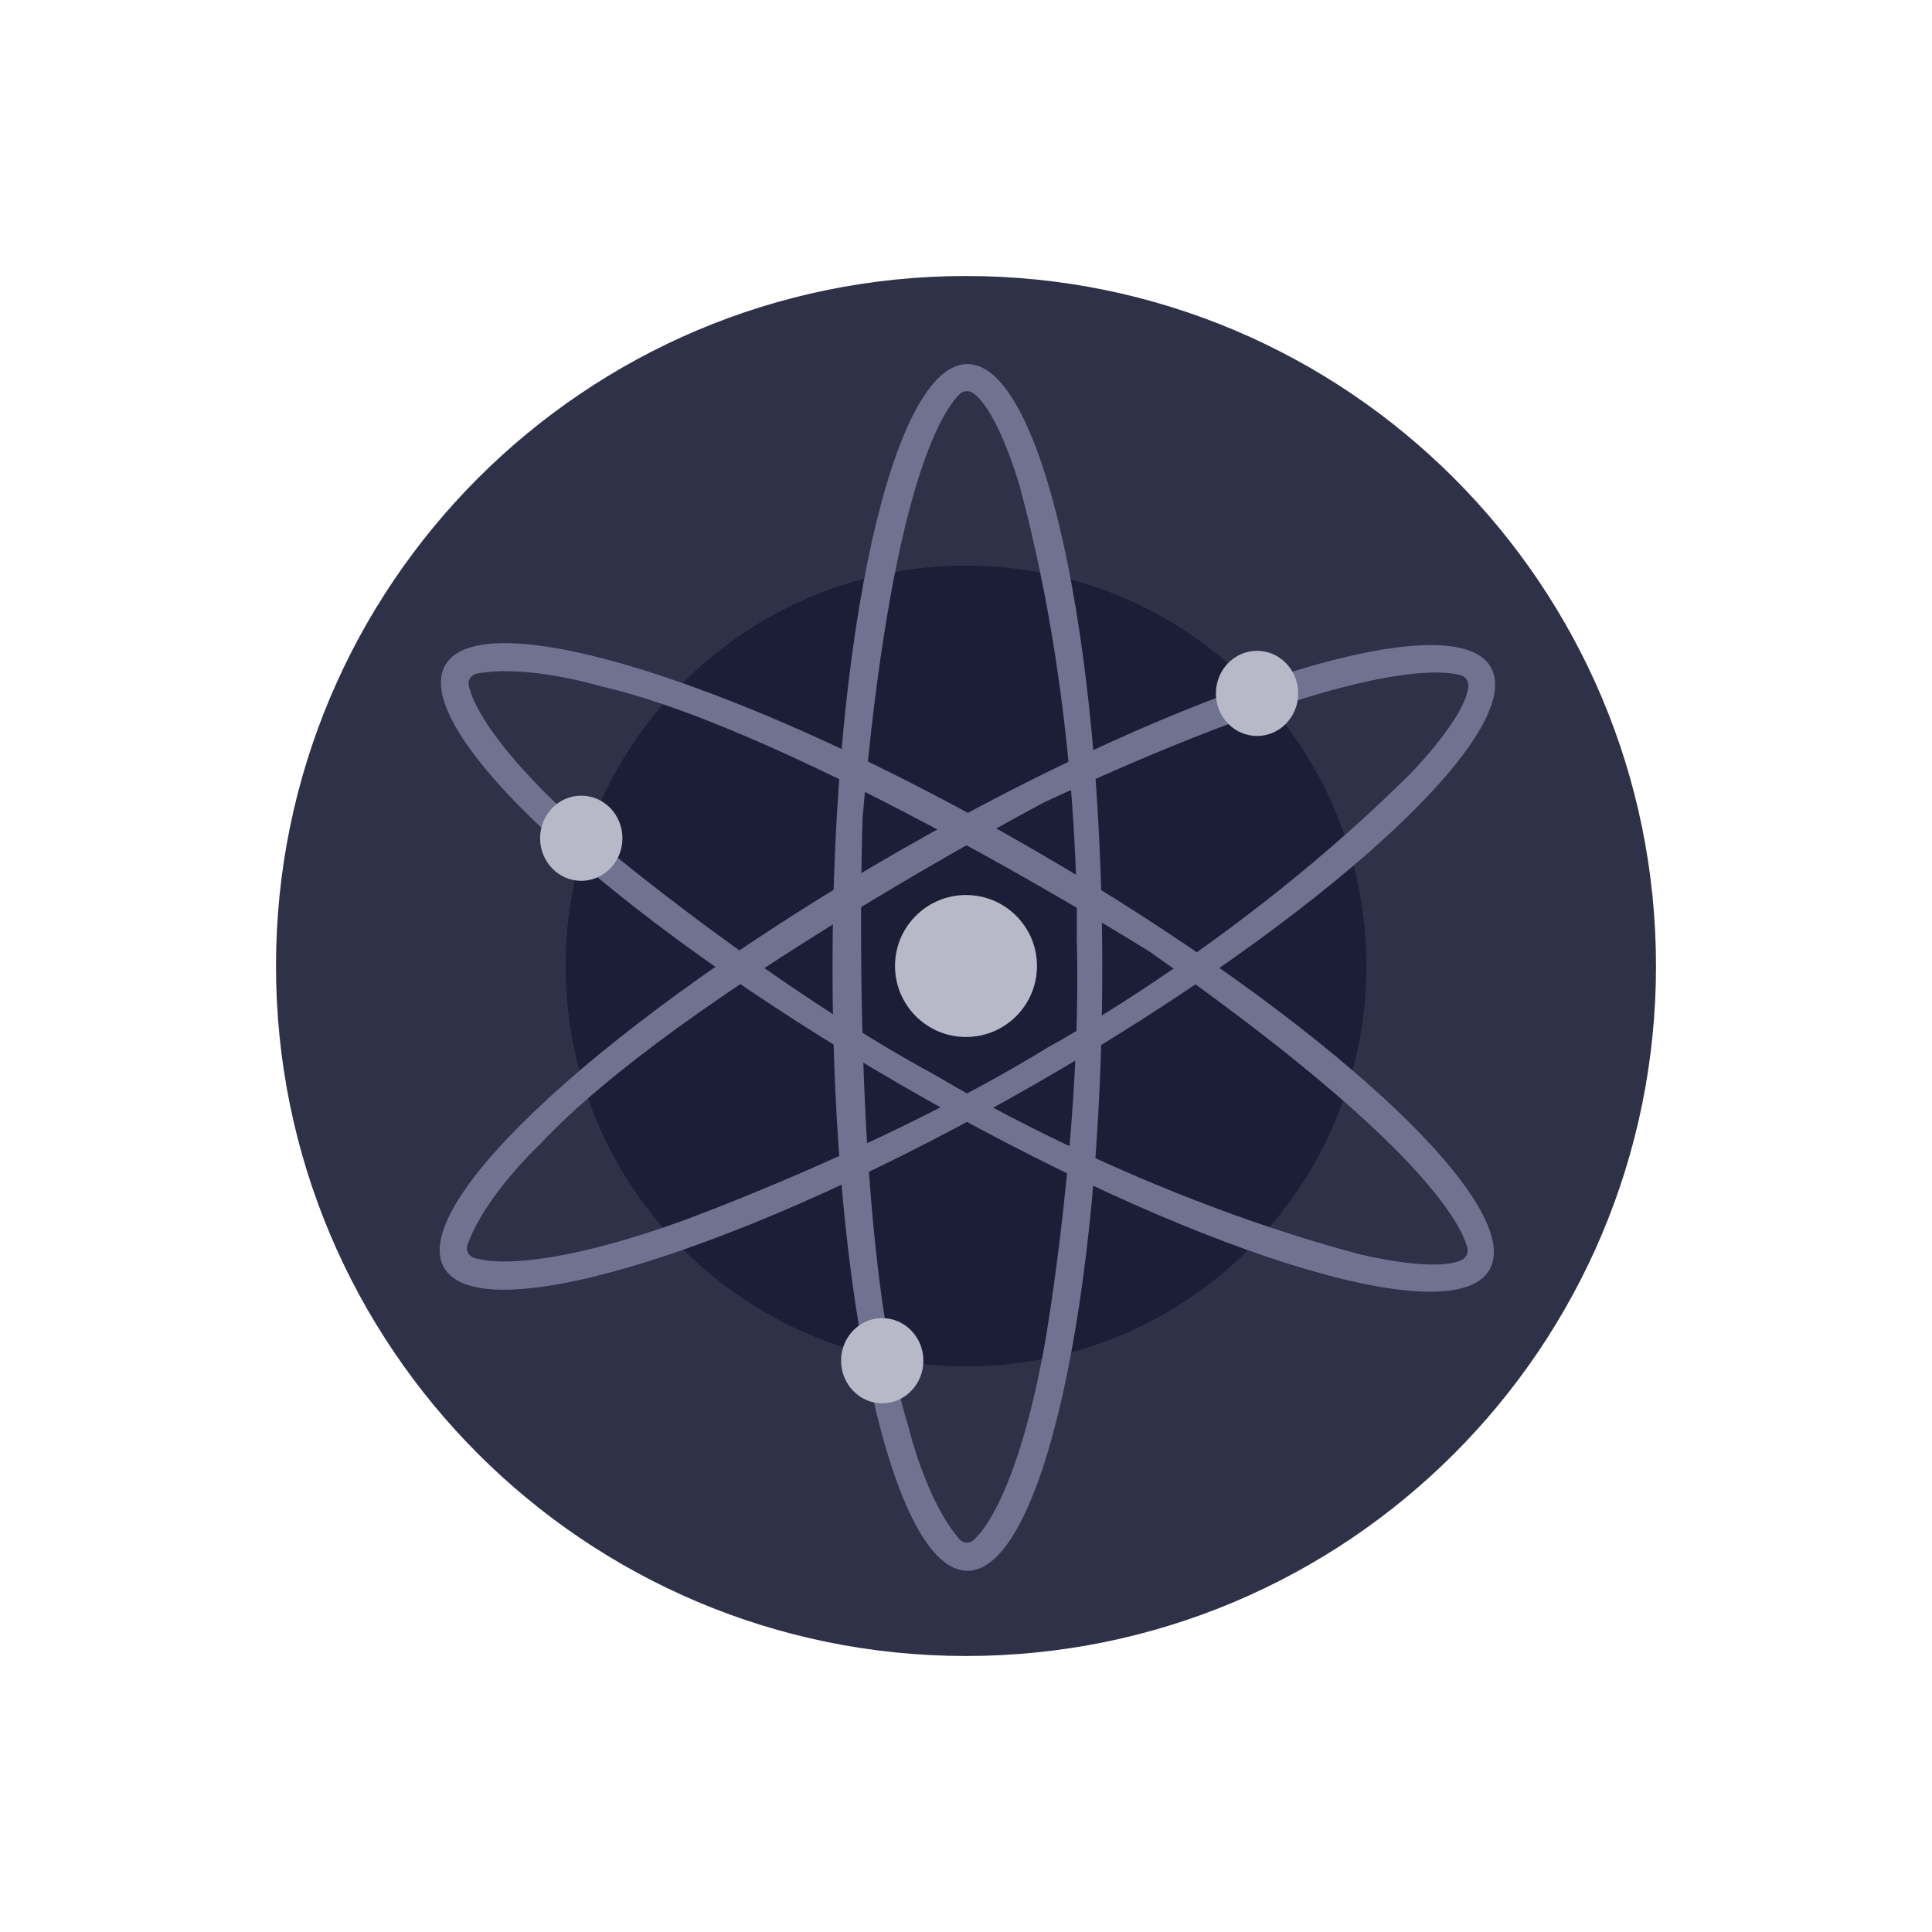 <svg width="35" height="35" viewBox="0 0 35 35" fill="none" xmlns="http://www.w3.org/2000/svg">
<g clip-path="url(#clip0_2340_3172)">
<path d="M17.5 30C24.404 30 30 24.404 30 17.5C30 10.596 24.404 5 17.5 5C10.596 5 5 10.596 5 17.5C5 24.404 10.596 30 17.5 30Z" fill="#2E3148"/>
<path d="M17.5 24.753C21.506 24.753 24.753 21.506 24.753 17.5C24.753 13.494 21.506 10.247 17.5 10.247C13.494 10.247 10.247 13.494 10.247 17.5C10.247 21.506 13.494 24.753 17.5 24.753Z" fill="#1B1E36"/>
<path d="M17.526 6.595C16.176 6.595 15.082 11.489 15.082 17.526C15.082 23.563 16.176 28.457 17.526 28.457C18.875 28.457 19.969 23.563 19.969 17.526C19.969 11.489 18.875 6.595 17.526 6.595ZM17.694 27.84C17.54 28.046 17.386 27.891 17.386 27.891C16.764 27.171 16.454 25.834 16.454 25.834C15.367 22.336 15.626 14.826 15.626 14.826C16.136 8.863 17.066 7.455 17.382 7.142C17.414 7.11 17.456 7.091 17.502 7.087C17.547 7.083 17.592 7.096 17.629 7.122C18.088 7.447 18.473 8.807 18.473 8.807C19.609 13.025 19.506 16.986 19.506 16.986C19.609 20.432 18.937 24.29 18.937 24.29C18.419 27.222 17.694 27.84 17.694 27.84Z" fill="#6F7390"/>
<path d="M27.007 12.086C26.335 10.915 21.546 12.402 16.307 15.406C11.068 18.41 7.373 21.795 8.044 22.965C8.715 24.135 13.505 22.649 18.744 19.645C23.983 16.641 27.678 13.256 27.007 12.086V12.086ZM8.664 22.804C8.406 22.772 8.465 22.561 8.465 22.561C8.78 21.663 9.784 20.728 9.784 20.728C12.278 18.045 18.922 14.532 18.922 14.532C24.347 12.008 26.032 12.114 26.46 12.232C26.504 12.244 26.542 12.271 26.568 12.309C26.593 12.347 26.605 12.392 26.6 12.438C26.549 12.998 25.558 14.008 25.558 14.008C22.467 17.093 18.98 18.976 18.98 18.976C16.042 20.781 12.361 22.117 12.361 22.117C9.56 23.126 8.664 22.804 8.664 22.804H8.664Z" fill="#6F7390"/>
<path d="M26.983 23.004C27.66 21.836 23.974 18.436 18.753 15.409C13.533 12.383 8.744 10.878 8.068 12.047C7.391 13.217 11.077 16.615 16.301 19.642C21.524 22.669 26.307 24.174 26.983 23.004ZM8.516 12.498C8.416 12.261 8.628 12.204 8.628 12.204C9.562 12.028 10.875 12.43 10.875 12.43C14.446 13.243 20.815 17.233 20.815 17.233C25.718 20.664 26.47 22.175 26.583 22.604C26.594 22.648 26.59 22.695 26.57 22.736C26.551 22.777 26.517 22.809 26.476 22.828C25.965 23.062 24.595 22.713 24.595 22.713C20.375 21.582 16.999 19.508 16.999 19.508C13.966 17.872 10.967 15.355 10.967 15.355C8.688 13.437 8.517 12.501 8.517 12.501L8.516 12.498Z" fill="#6F7390"/>
<path d="M17.5 18.786C18.21 18.786 18.786 18.21 18.786 17.5C18.786 16.79 18.21 16.214 17.5 16.214C16.79 16.214 16.214 16.79 16.214 17.5C16.214 18.21 16.79 18.786 17.5 18.786Z" fill="#B7B9C8"/>
<path d="M22.773 13.333C23.184 13.333 23.518 12.988 23.518 12.562C23.518 12.136 23.184 11.79 22.773 11.79C22.361 11.79 22.027 12.136 22.027 12.562C22.027 12.988 22.361 13.333 22.773 13.333Z" fill="#B7B9C8"/>
<path d="M10.53 15.957C10.942 15.957 11.276 15.611 11.276 15.185C11.276 14.759 10.942 14.414 10.53 14.414C10.118 14.414 9.784 14.759 9.784 15.185C9.784 15.611 10.118 15.957 10.53 15.957Z" fill="#B7B9C8"/>
<path d="M15.982 25.422C16.394 25.422 16.728 25.076 16.728 24.65C16.728 24.224 16.394 23.879 15.982 23.879C15.57 23.879 15.237 24.224 15.237 24.65C15.237 25.076 15.57 25.422 15.982 25.422Z" fill="#B7B9C8"/>
</g>
<defs>
<clipPath id="clip0_2340_3172">
<rect width="25" height="25" fill="white" transform="translate(5 5)"/>
</clipPath>
</defs>
</svg>
